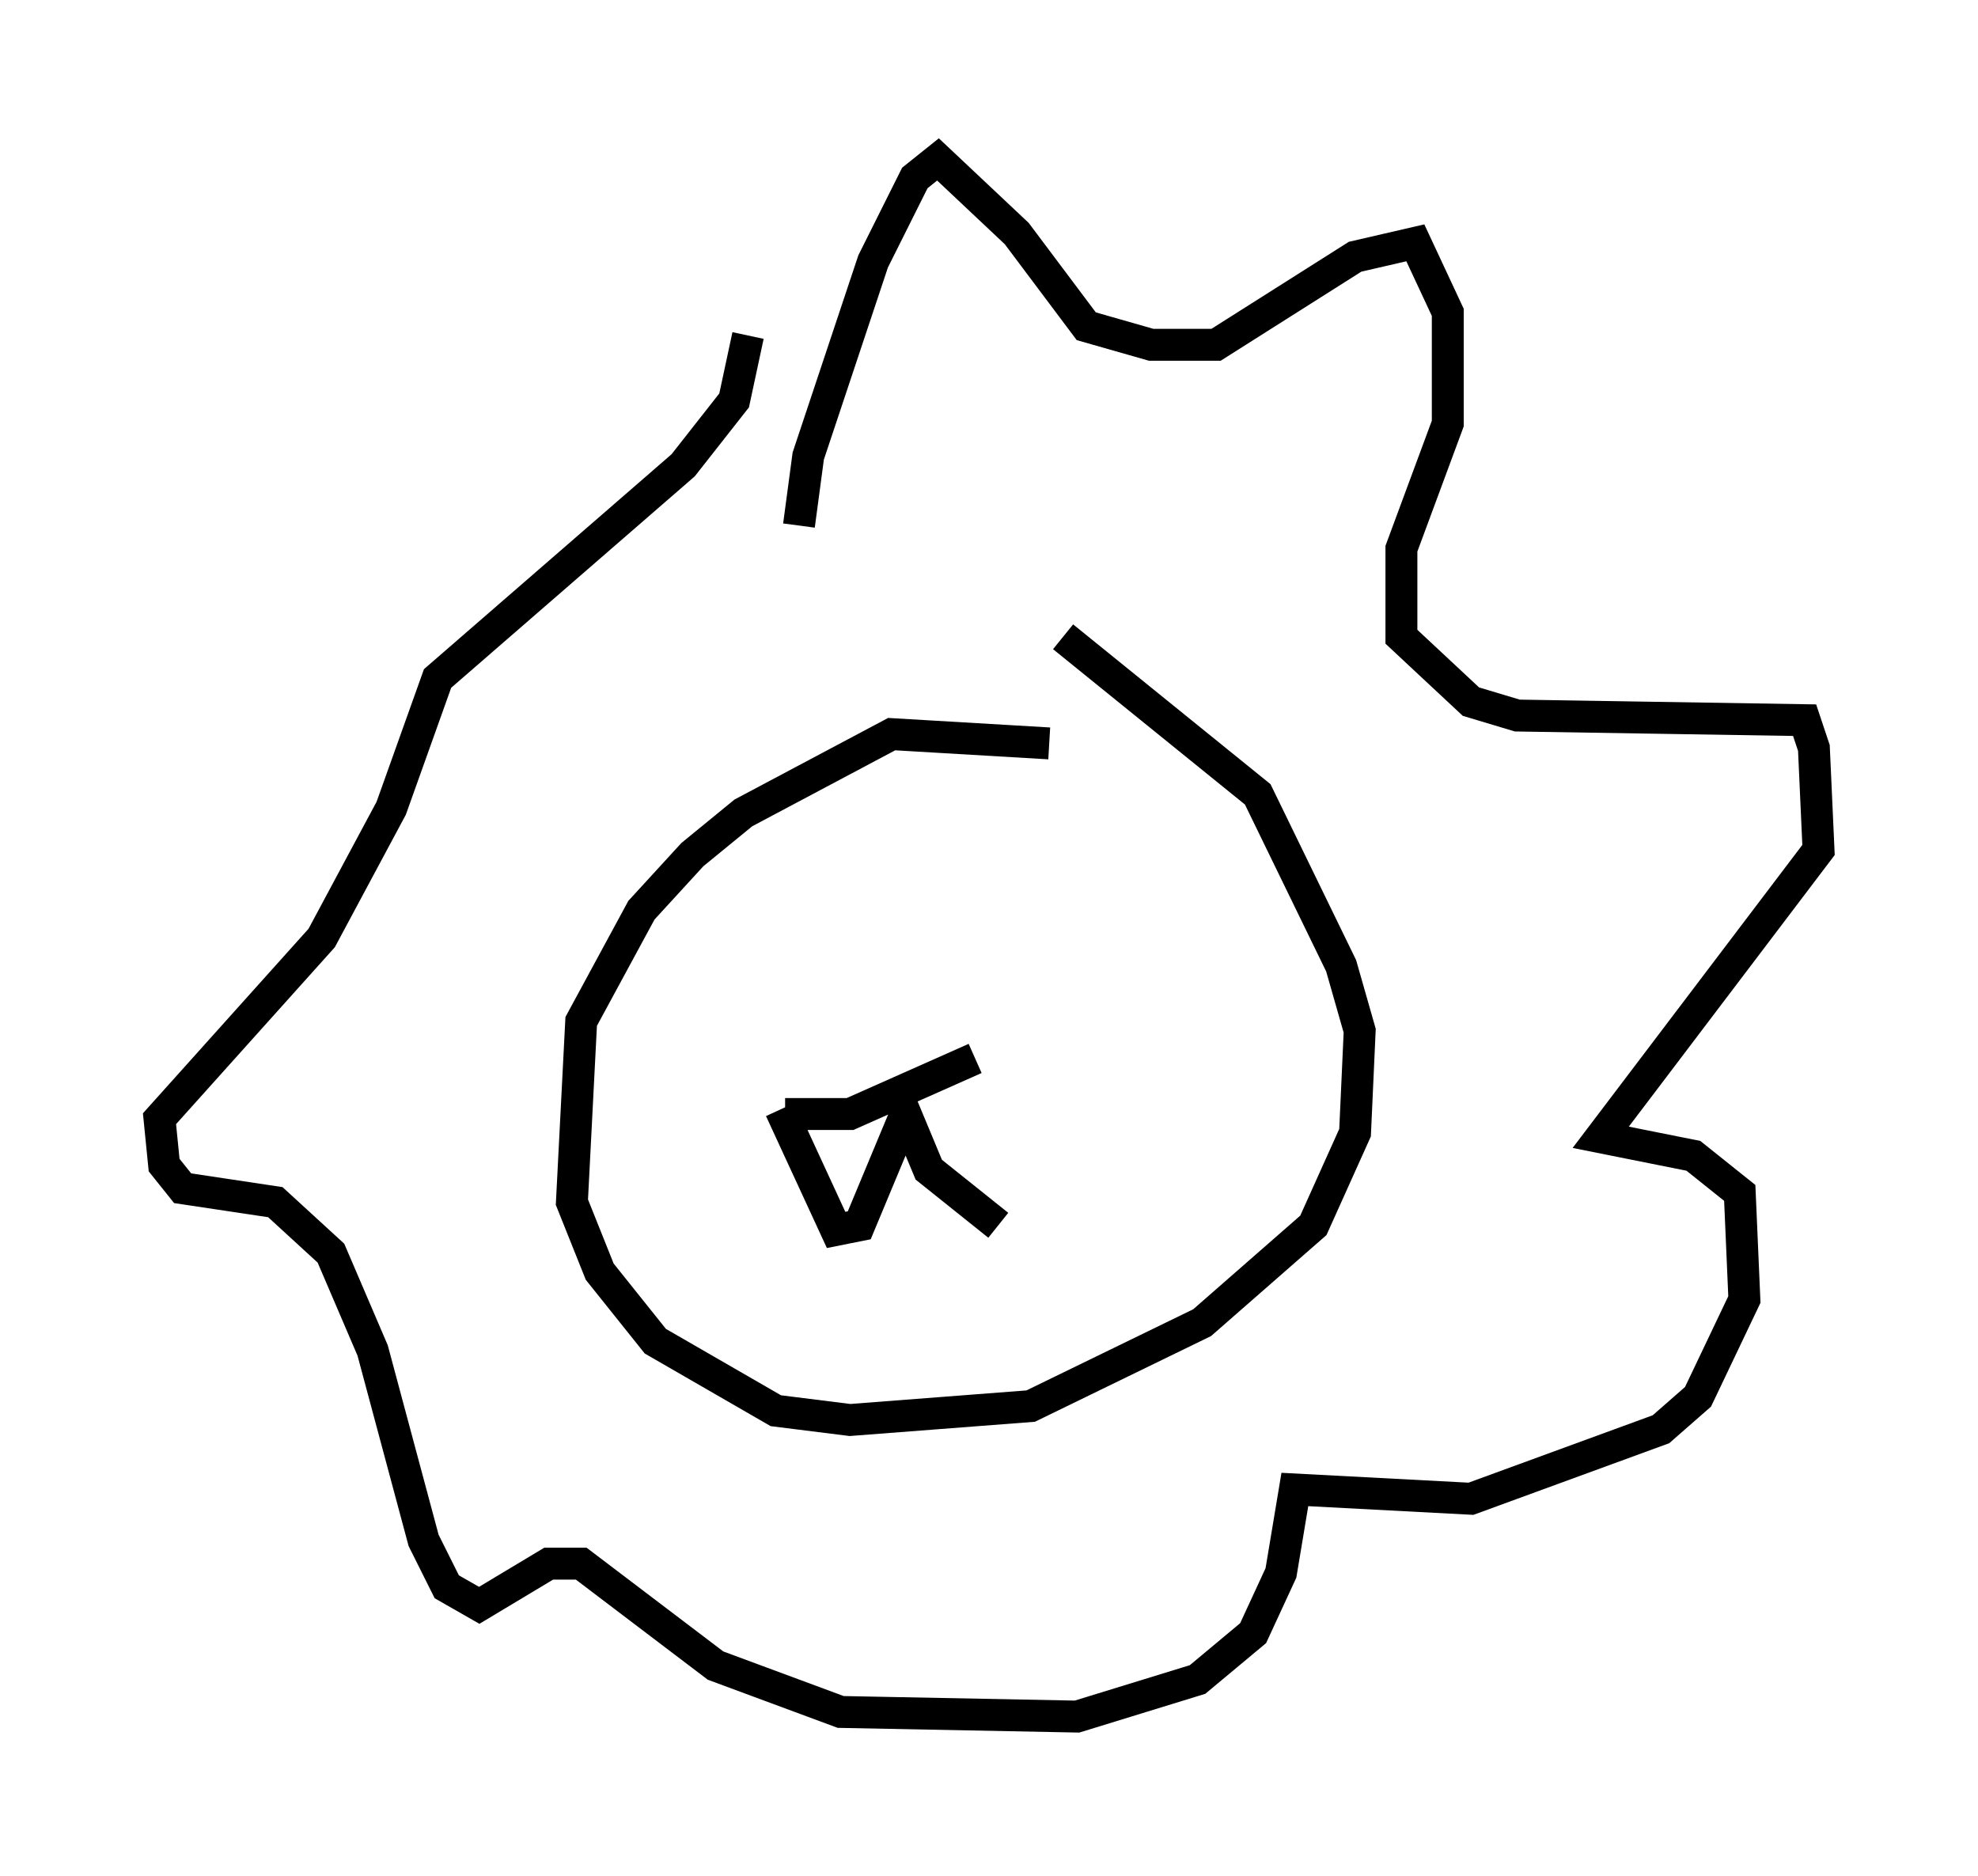 <?xml version="1.0" encoding="utf-8" ?>
<svg baseProfile="full" height="58.804" version="1.1" width="62" xmlns="http://www.w3.org/2000/svg" xmlns:ev="http://www.w3.org/2001/xml-events" xmlns:xlink="http://www.w3.org/1999/xlink"><defs /><rect fill="white" height="58.804" width="62" x="0" y="0" /><path d="M33.469, 24.318 m-0.581, -1.017 l-4.939, -0.291 -4.648, 2.469 l-1.598, 1.307 -1.598, 1.743 l-1.888, 3.486 -0.291, 5.665 l0.872, 2.179 1.743, 2.179 l3.777, 2.179 2.324, 0.291 l5.665, -0.436 5.374, -2.615 l3.486, -3.05 1.307, -2.905 l0.145, -3.196 -0.581, -2.034 l-2.615, -5.374 -6.101, -4.939 m-8.279, -3.486 l0.291, -2.179 2.034, -6.101 l1.307, -2.615 0.726, -0.581 l2.469, 2.324 2.179, 2.905 l2.034, 0.581 2.034, 0.0 l4.358, -2.76 1.888, -0.436 l1.017, 2.179 0.0, 3.486 l-1.453, 3.922 0.0, 2.76 l2.179, 2.034 1.453, 0.436 l9.006, 0.145 0.291, 0.872 l0.145, 3.196 -6.827, 9.006 l2.905, 0.581 1.453, 1.162 l0.145, 3.341 -1.453, 3.05 l-1.162, 1.017 -5.955, 2.179 l-5.52, -0.291 -0.436, 2.615 l-0.872, 1.888 -1.743, 1.453 l-3.777, 1.162 -7.408, -0.145 l-3.922, -1.453 -4.212, -3.196 l-1.017, 0.0 -2.179, 1.307 l-1.017, -0.581 -0.726, -1.453 l-1.598, -5.955 -1.307, -3.05 l-1.743, -1.598 -2.905, -0.436 l-0.581, -0.726 -0.145, -1.453 l5.084, -5.665 2.179, -4.067 l1.453, -4.067 7.698, -6.682 l1.598, -2.034 0.436, -2.034 m1.162, 24.402 l2.034, 0.0 3.922, -1.743 m-6.101, 1.598 l1.743, 3.777 0.726, -0.145 l1.453, -3.486 0.726, 1.743 l2.179, 1.743 " fill="none" stroke="black" stroke-width="1" /></svg>
